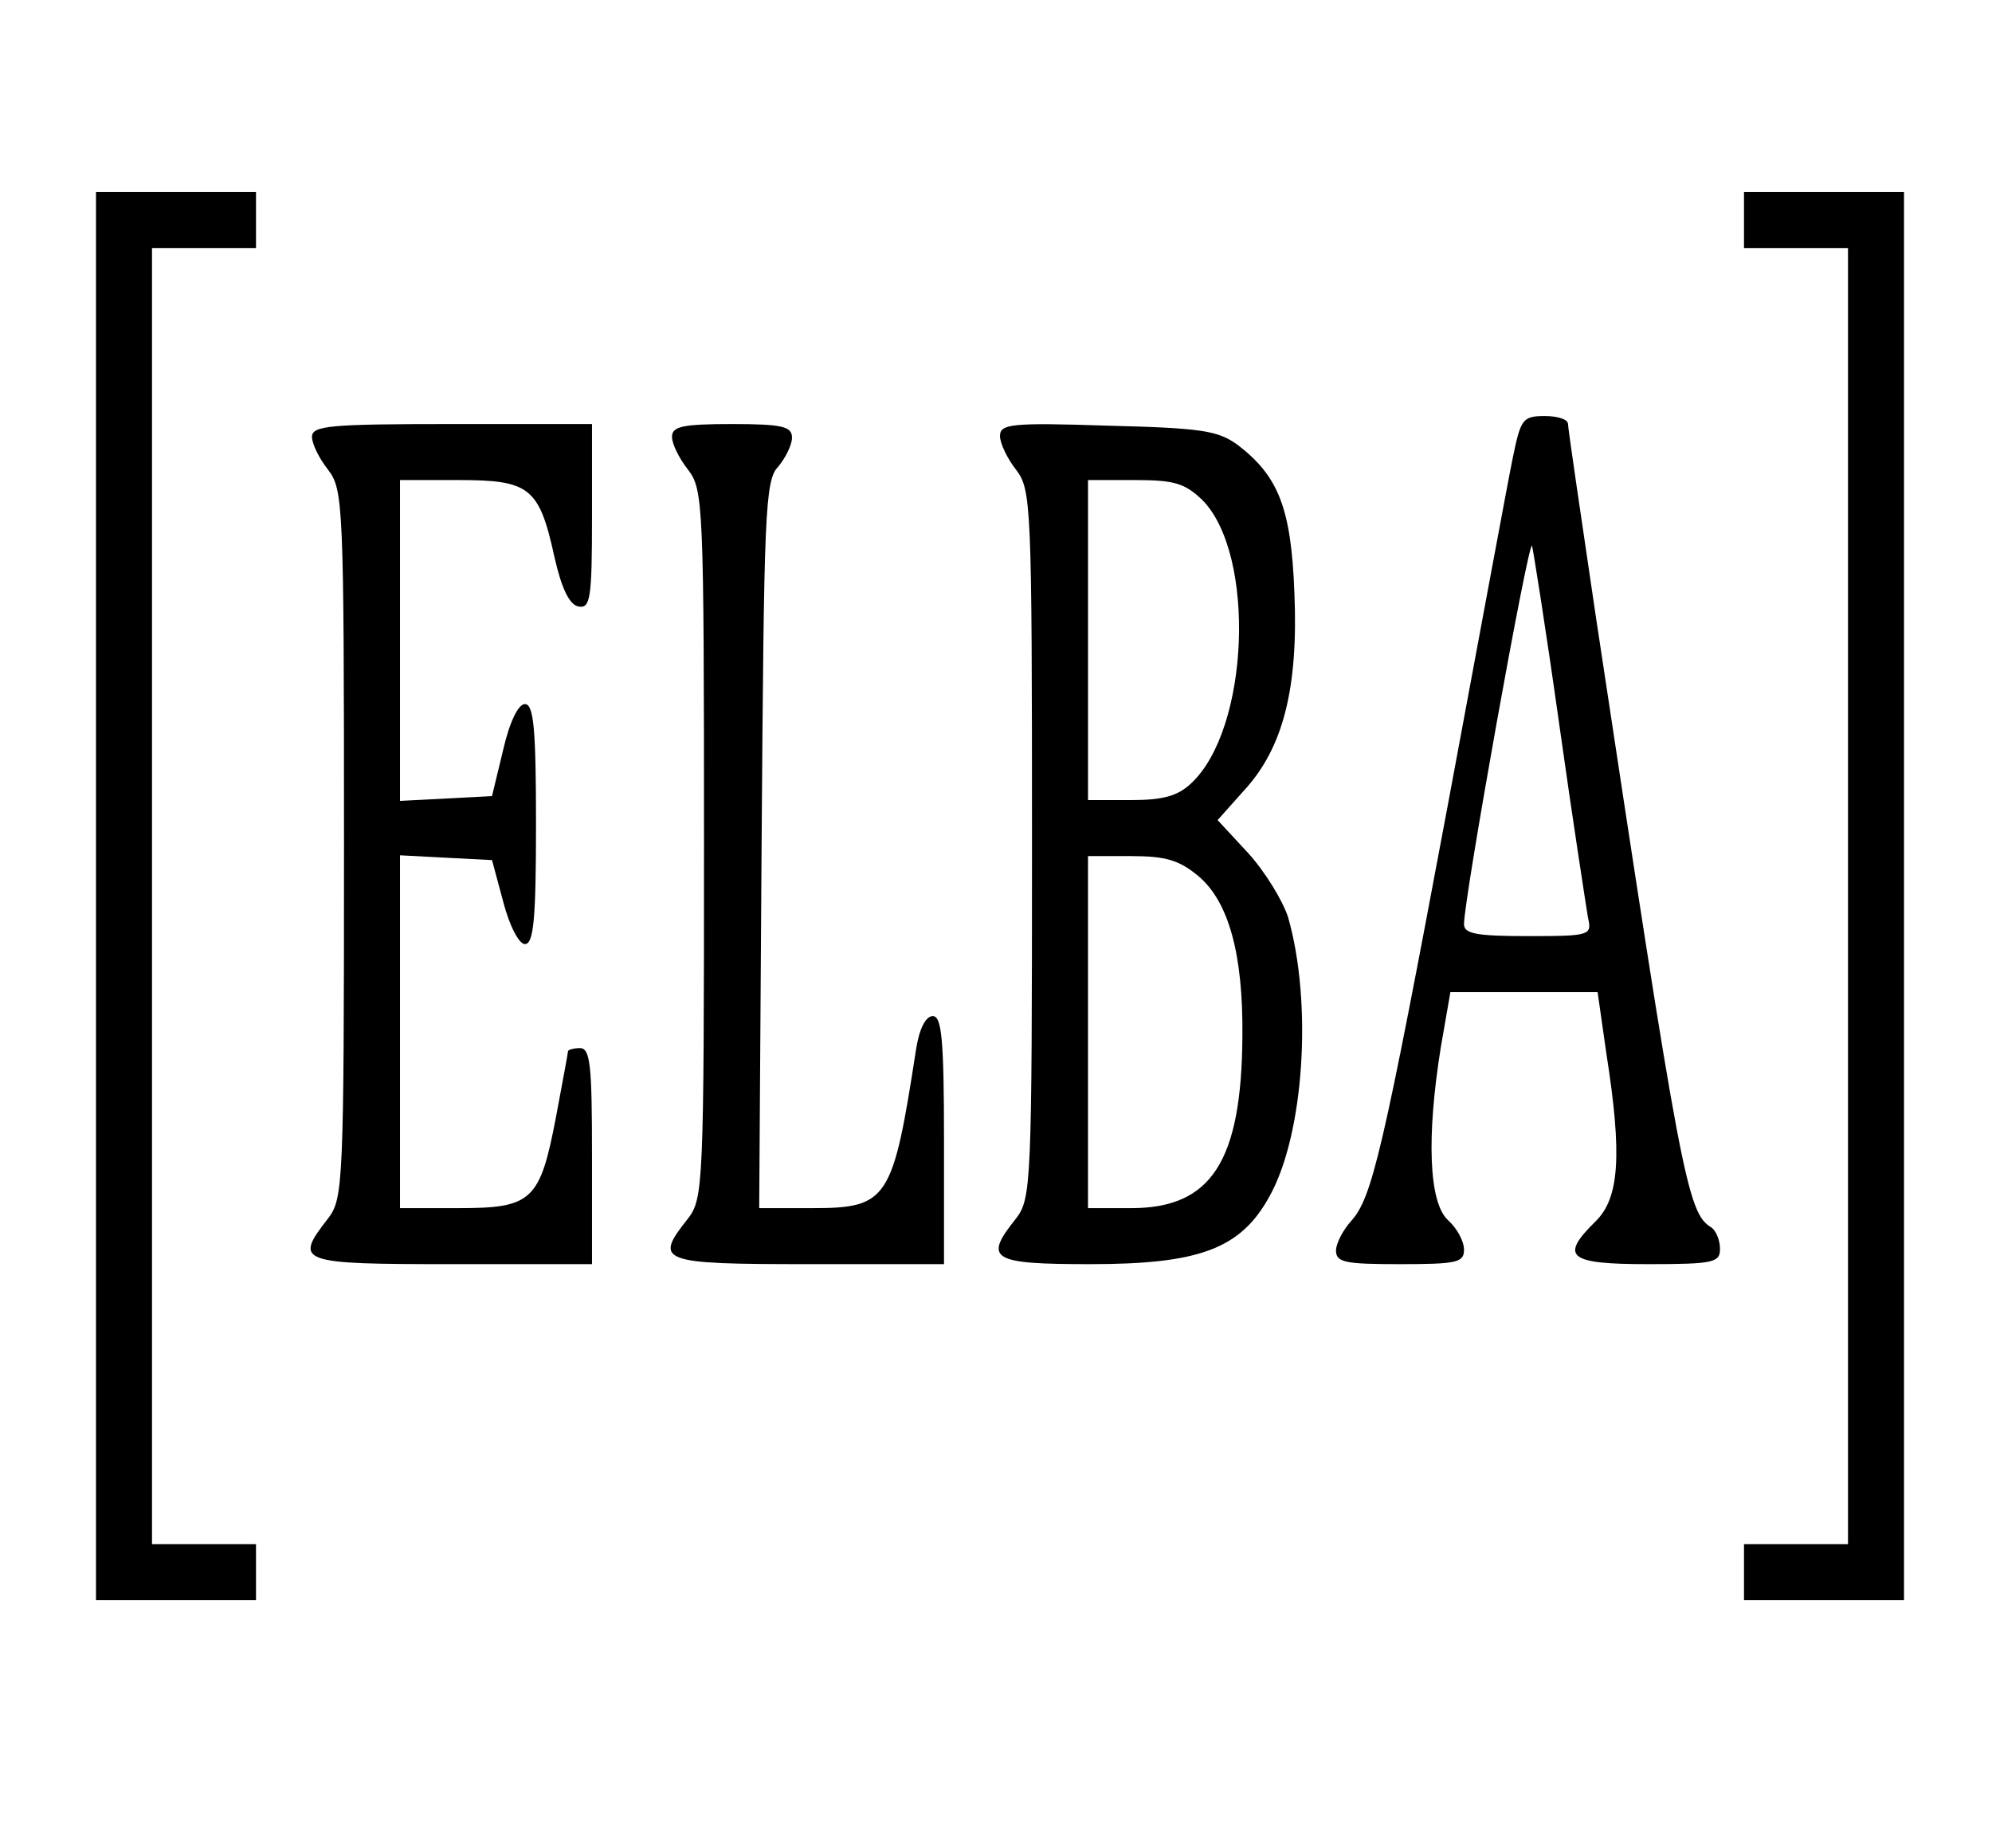 <?xml version="1.0" standalone="no"?>
<!DOCTYPE svg PUBLIC "-//W3C//DTD SVG 20010904//EN"
 "http://www.w3.org/TR/2001/REC-SVG-20010904/DTD/svg10.dtd">
<svg version="1.0" xmlns="http://www.w3.org/2000/svg"
 width="249pt" height="231pt" viewBox="0 0 249 231"
 preserveAspectRatio="xMidYMid meet">
<g transform="translate(0,231) scale(0.1,-0.1)"
fill="#000000" stroke="none">
<path d="M120 1190 l0 -880 100 0 100 0 0 35 0 35 -65 0 -65 0 0 810 0 810 65
0 65 0 0 35 0 35 -100 0 -100 0 0 -880z"/>
<path d="M2180 2035 l0 -35 65 0 65 0 0 -810 0 -810 -65 0 -65 0 0 -35 0 -35
100 0 100 0 0 880 0 880 -100 0 -100 0 0 -35z"/>
<path d="M1891 1738 c-6 -29 -42 -224 -81 -433 -82 -438 -95 -492 -121 -521
-10 -11 -19 -28 -19 -37 0 -15 12 -17 80 -17 71 0 80 2 80 18 0 11 -9 27 -20
37 -24 22 -27 104 -9 216 l12 69 92 0 92 0 11 -77 c20 -127 16 -180 -13 -209
-46 -45 -35 -54 65 -54 82 0 90 2 90 19 0 11 -5 23 -11 27 -30 18 -38 61 -144
762 -19 128 -35 237 -35 242 0 6 -13 10 -29 10 -28 0 -30 -4 -40 -52z m58
-333 c17 -121 34 -230 36 -242 5 -22 3 -23 -75 -23 -65 0 -80 3 -80 15 0 32
80 478 85 473 1 -2 17 -102 34 -223z"/>
<path d="M390 1764 c0 -9 9 -27 20 -41 19 -25 20 -41 20 -468 0 -427 -1 -443
-20 -468 -43 -55 -37 -57 155 -57 l175 0 0 135 c0 113 -2 135 -15 135 -8 0
-15 -2 -15 -4 0 -2 -7 -39 -15 -82 -20 -105 -30 -114 -122 -114 l-73 0 0 220
0 221 57 -3 58 -3 14 -52 c8 -31 20 -53 27 -53 11 0 14 30 14 150 0 121 -3
150 -14 150 -8 0 -19 -22 -27 -57 l-14 -58 -57 -3 -58 -3 0 201 0 200 73 0
c89 0 101 -9 120 -96 9 -40 19 -60 30 -62 15 -3 17 10 17 112 l0 116 -175 0
c-153 0 -175 -2 -175 -16z"/>
<path d="M840 1764 c0 -9 9 -27 20 -41 19 -25 20 -41 20 -468 0 -427 -1 -443
-20 -468 -43 -54 -36 -57 150 -57 l170 0 0 155 c0 127 -3 155 -14 155 -9 0
-17 -16 -21 -42 -29 -188 -35 -198 -130 -198 l-66 0 3 454 c3 416 4 456 21
473 9 11 17 27 17 36 0 14 -12 17 -75 17 -62 0 -75 -3 -75 -16z"/>
<path d="M1250 1765 c0 -9 9 -28 20 -42 19 -25 20 -41 20 -468 0 -427 -1 -443
-20 -468 -41 -51 -31 -57 93 -57 136 0 188 19 224 85 43 77 54 241 23 349 -7
21 -29 57 -50 80 l-38 41 33 37 c49 53 68 128 63 247 -4 106 -20 146 -71 185
-25 18 -45 21 -163 24 -121 4 -134 2 -134 -13z m253 -80 c67 -68 59 -286 -14
-354 -17 -16 -35 -21 -76 -21 l-53 0 0 200 0 200 59 0 c49 0 62 -4 84 -25z
m-5 -470 c38 -32 56 -98 55 -200 -1 -157 -39 -215 -139 -215 l-54 0 0 220 0
220 54 0 c43 0 60 -5 84 -25z"/>
</g>
</svg>
